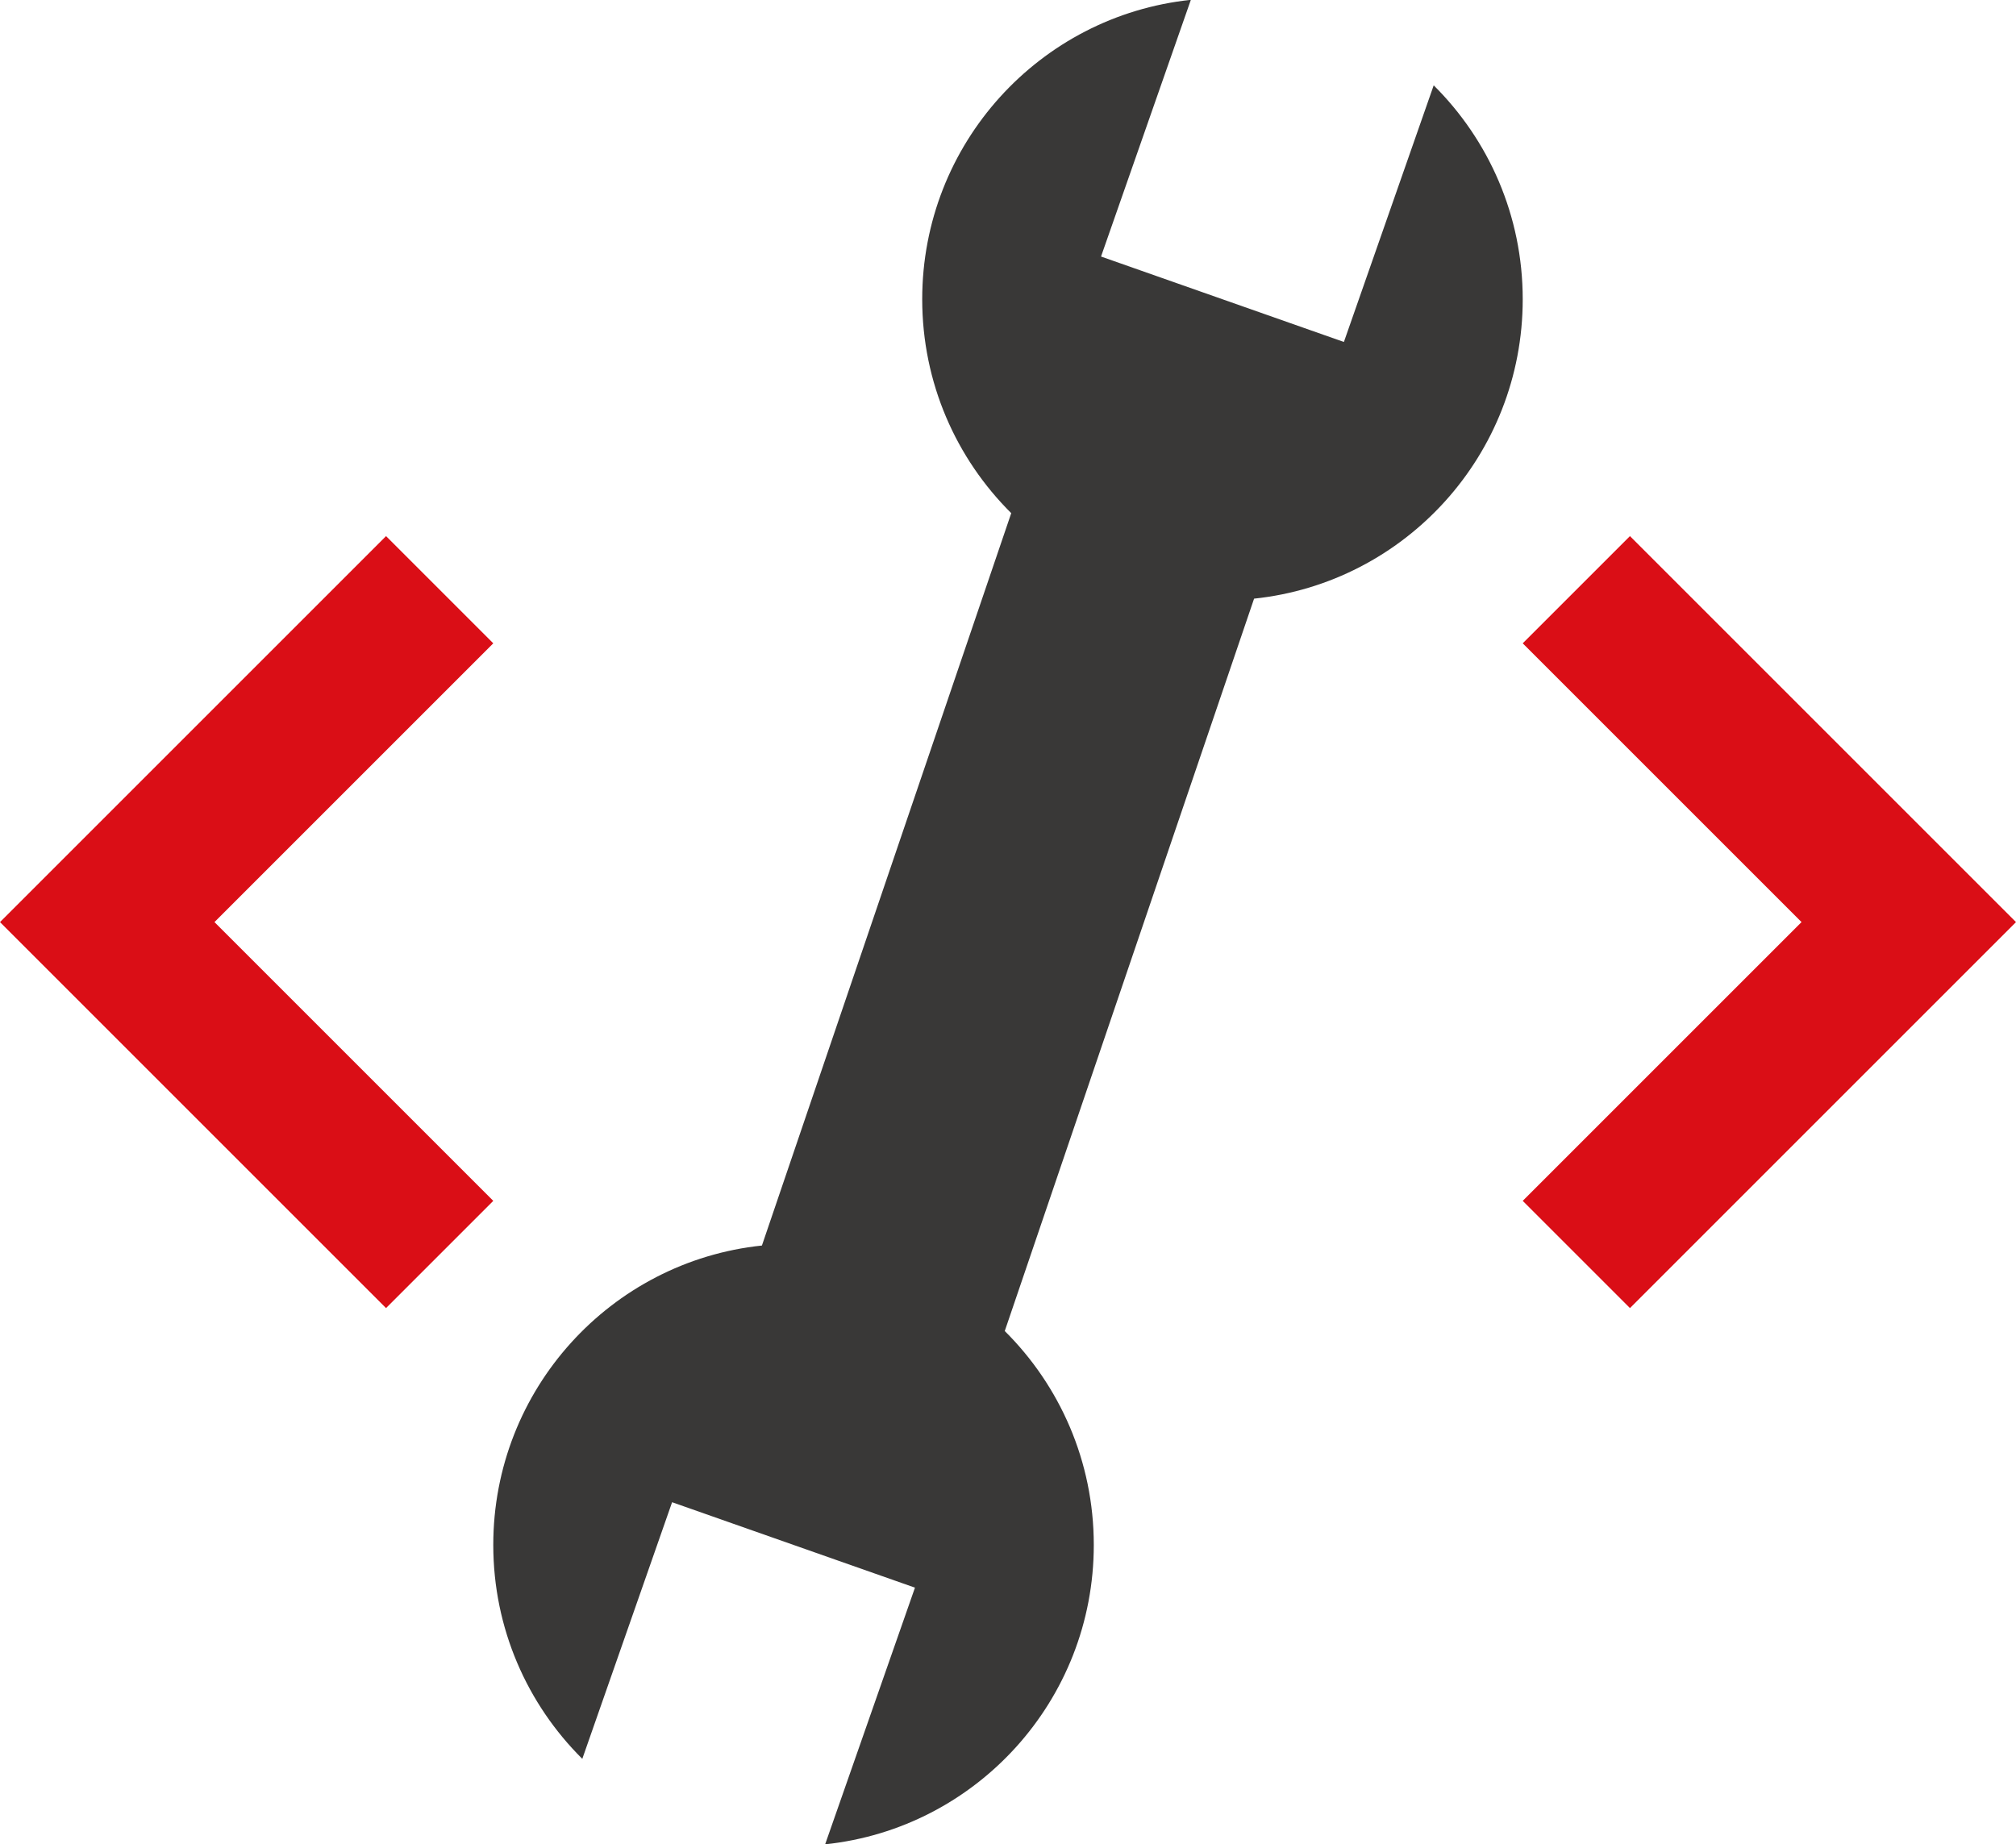 <svg xmlns="http://www.w3.org/2000/svg" preserveAspectRatio="xMidYMid" width="94" height="86"><defs><style>.cls-3 { fill: #da0e16; } .cls-5 { fill: #393837; }</style></defs><g id="webmaster" fill-rule="evenodd"><path d="M23 56l-5 5-18-18 18-18 5 5-13 13 13 13z" id="path-1" class="cls-3"/><path d="M71 30l5-5 18 18-18 18-5-5 13-13-13-13z" id="path-2" class="cls-3"/><path d="M71 13.955c0-3.902-1.589-7.431-4.151-9.975l-4.187 11.967-11.324-3.984 4.188-11.97c-7.039.739-12.526 6.707-12.526 13.962 0 3.903 1.589 7.431 4.151 9.975l-11.625 34.153c-7.039.739-12.526 6.706-12.526 13.962 0 3.902 1.589 7.431 4.151 9.975l4.187-11.967 11.324 3.984-4.188 11.969c7.039-.738 12.526-6.706 12.526-13.961 0-3.902-1.589-7.431-4.151-9.975l11.625-34.153c7.039-.739 12.526-6.706 12.526-13.962z" id="path-3" class="cls-5"/></g></svg>
